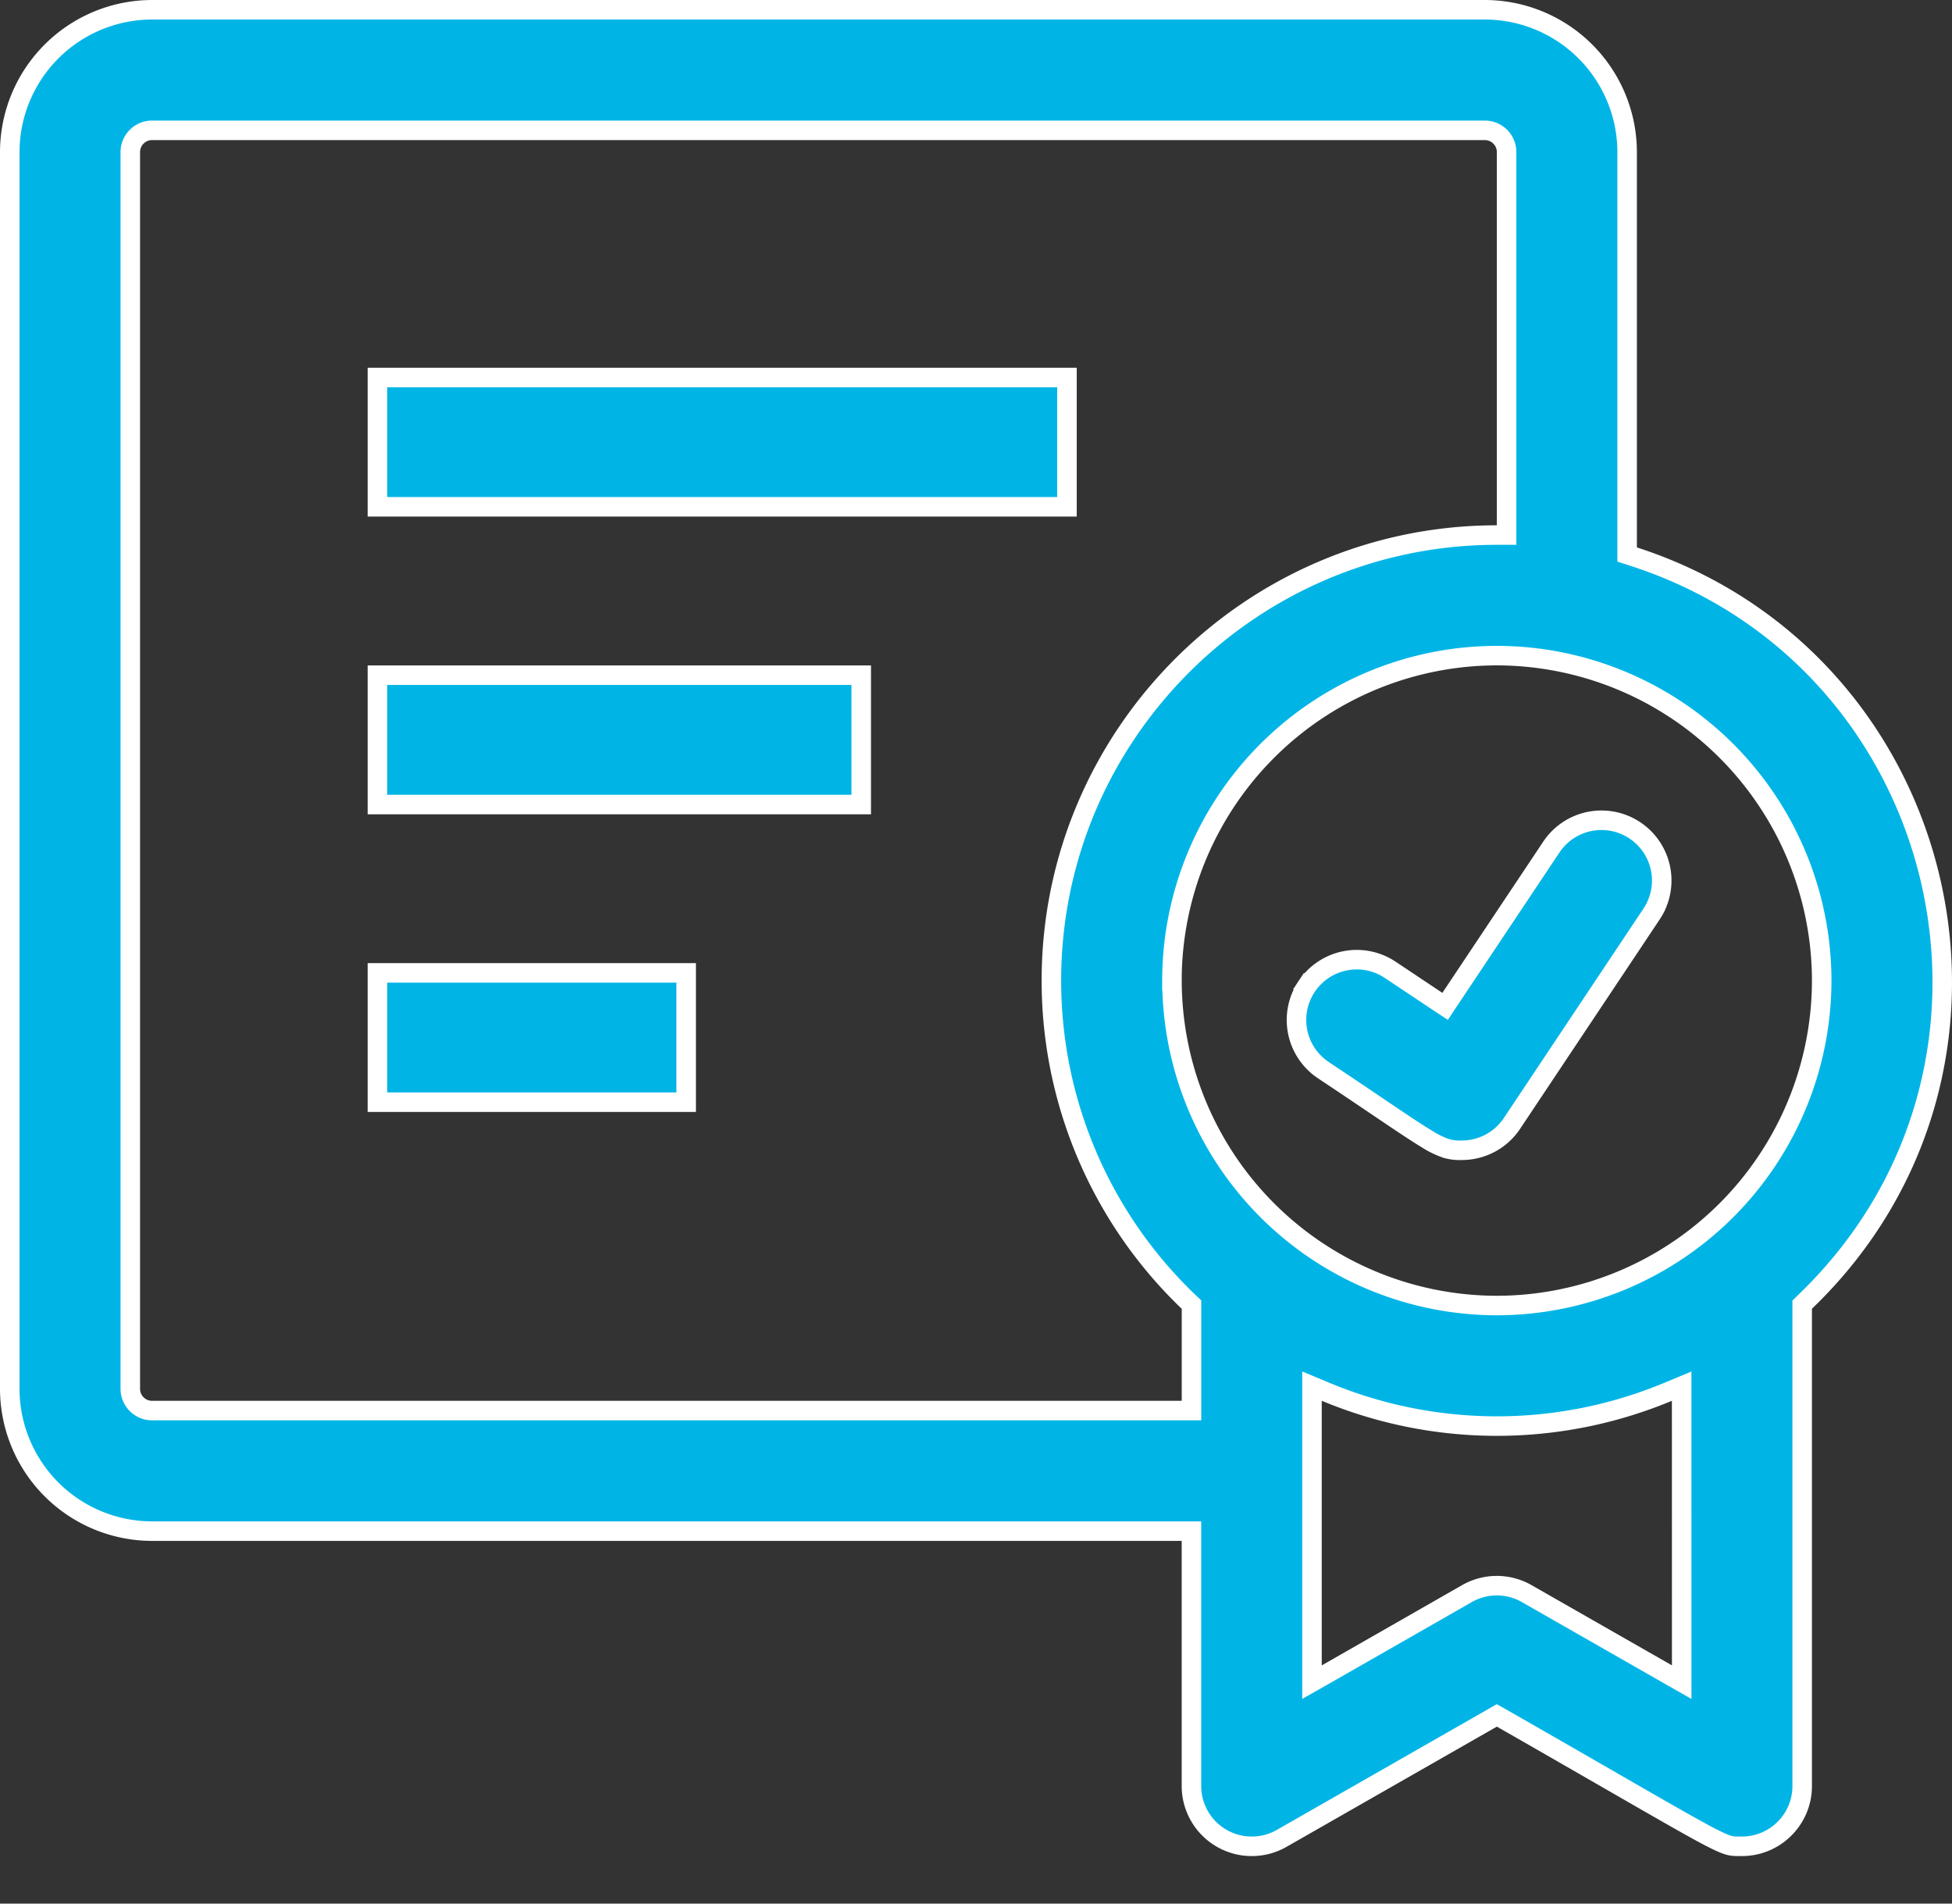 <svg width="40" height="39" fill="none" xmlns="http://www.w3.org/2000/svg"><rect width="100%" height="100%" fill="#333333" stroke="none"/><path d="M33.343 11.214v.146l.138.045c6.53 2.116 8.508 10.463 3.51 15.264l-.061.06v9.863c0 .68-.553 1.234-1.235 1.234h-.035c-.109 0-.157 0-.24-.023-.1-.03-.248-.096-.547-.258-.352-.191-.89-.5-1.767-1.005-.602-.346-1.363-.785-2.334-1.34l-.1-.056-.099.057-4.31 2.463a1.236 1.236 0 01-1.848-1.072v-5.223H3.116A2.92 2.92 0 01.2 28.453V3.116A2.92 2.92 0 013.116.2h27.31a2.92 2.92 0 012.917 2.916v8.098zm-2.67-.252h.2V3.116c0-.246-.2-.446-.447-.446H3.116c-.246 0-.446.2-.446.446v25.337c0 .246.2.446.446.446h21.3v-2.171l-.062-.059a9.101 9.101 0 01-2.809-6.58c0-5.032 4.095-9.127 9.128-9.127zm3.488 23.33l.3.171v-.344l-.001-5.42v-.3l-.277.115a9.118 9.118 0 01-7.02 0l-.278-.116v6.065l.3-.17 2.875-1.644c.38-.217.846-.217 1.225 0l2.876 1.643zm-4.715-13.784l.167.11.11-.166 2.075-3.11h0a1.235 1.235 0 012.055 1.37l.156.104-.156-.104-2.87 4.304c-.238.357-.63.55-1.03.55a1.01 1.01 0 01-.313-.036 1.82 1.82 0 01-.399-.194c-.235-.141-.556-.358-1.054-.694-.29-.196-.64-.432-1.07-.718a1.235 1.235 0 01-.342-1.713l-.166-.11.166.11a1.235 1.235 0 011.713-.342l.958.639zm-5.43-.419a6.665 6.665 0 006.657 6.658 6.665 6.665 0 006.657-6.658 6.665 6.665 0 00-6.657-6.657 6.665 6.665 0 00-6.658 6.657z" fill="#00B5E6" stroke="#fff" stroke-width=".4"/><path fill="#00B5E6" stroke="#fff" stroke-width=".4" d="M7.734 7.734h14.13v2.649H7.734zm0 6.099h9.914v2.65H7.734v-2.65zm0 6.099h6.327v2.649H7.734z"/></svg>